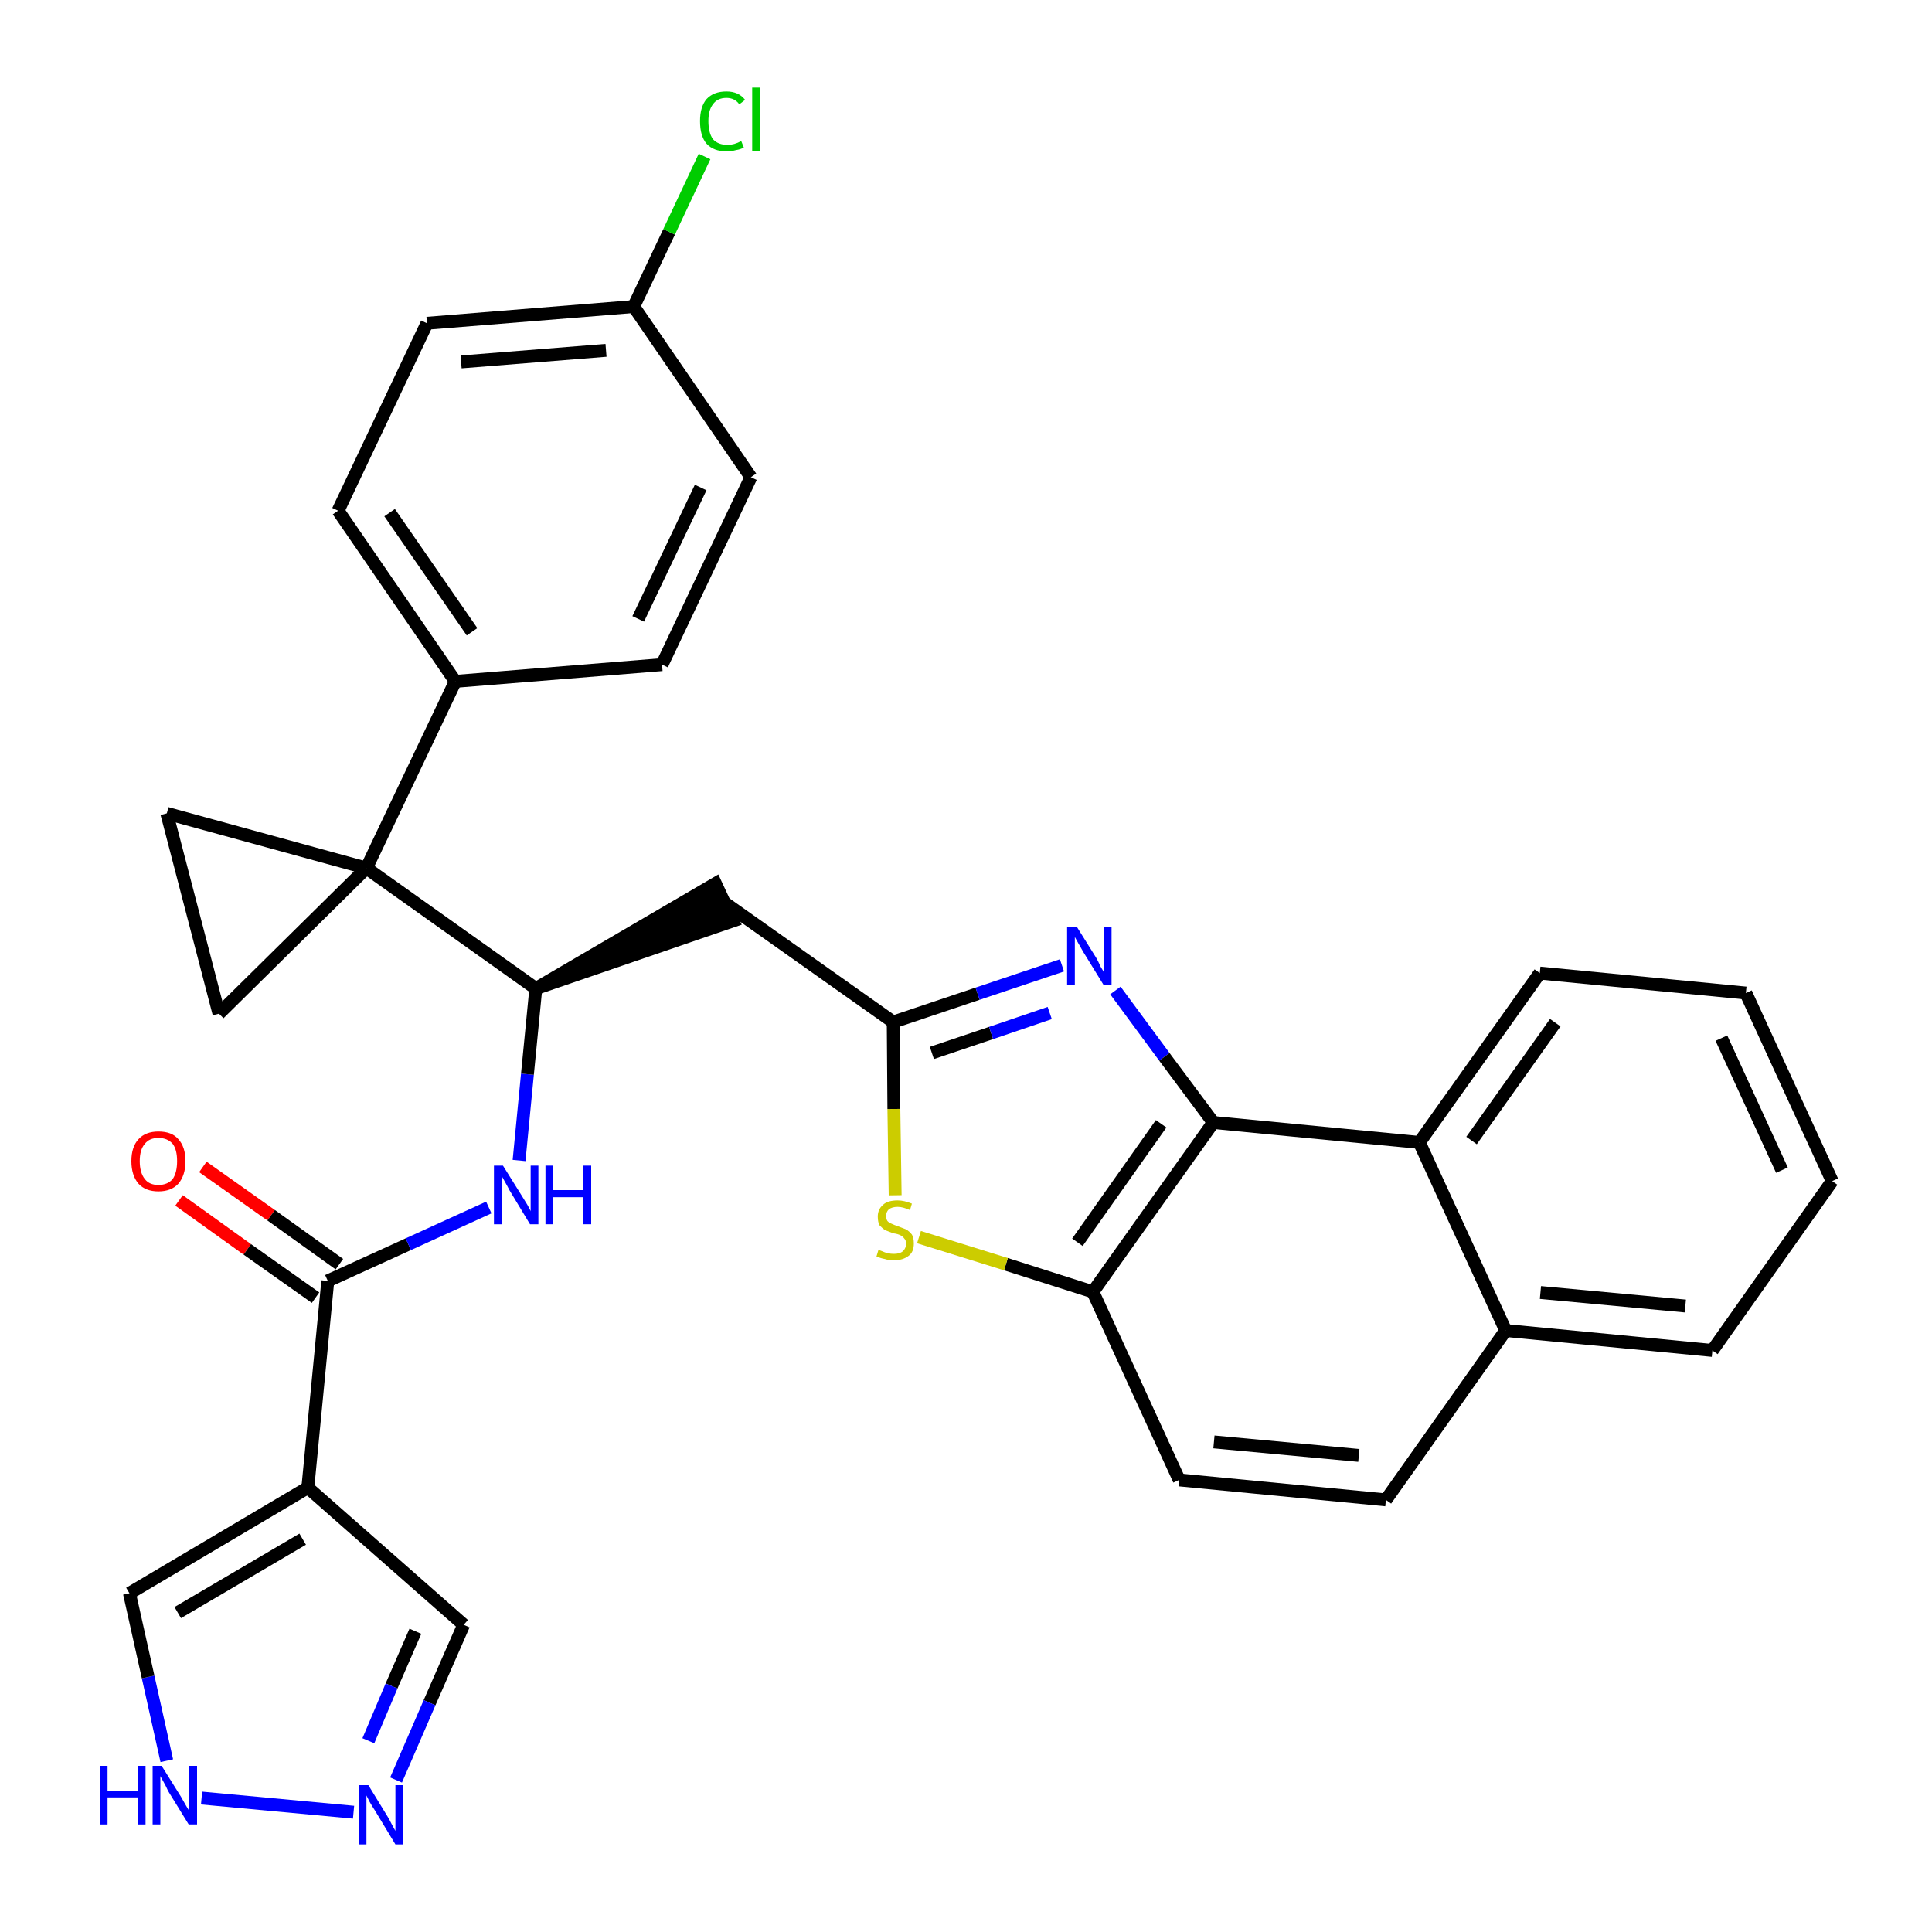 <?xml version='1.0' encoding='iso-8859-1'?>
<svg version='1.1' baseProfile='full'
              xmlns='http://www.w3.org/2000/svg'
                      xmlns:rdkit='http://www.rdkit.org/xml'
                      xmlns:xlink='http://www.w3.org/1999/xlink'
                  xml:space='preserve'
width='300px' height='300px' viewBox='0 0 300 300'>
<!-- END OF HEADER -->
<path class='bond-0 atom-0 atom-1' d='M 27.8,186.4 L 38.4,194.0' style='fill:none;fill-rule:evenodd;stroke:#FF0000;stroke-width:2.0px;stroke-linecap:butt;stroke-linejoin:miter;stroke-opacity:1' />
<path class='bond-0 atom-0 atom-1' d='M 38.4,194.0 L 49.0,201.5' style='fill:none;fill-rule:evenodd;stroke:#000000;stroke-width:2.0px;stroke-linecap:butt;stroke-linejoin:miter;stroke-opacity:1' />
<path class='bond-0 atom-0 atom-1' d='M 31.5,181.2 L 42.1,188.7' style='fill:none;fill-rule:evenodd;stroke:#FF0000;stroke-width:2.0px;stroke-linecap:butt;stroke-linejoin:miter;stroke-opacity:1' />
<path class='bond-0 atom-0 atom-1' d='M 42.1,188.7 L 52.7,196.3' style='fill:none;fill-rule:evenodd;stroke:#000000;stroke-width:2.0px;stroke-linecap:butt;stroke-linejoin:miter;stroke-opacity:1' />
<path class='bond-1 atom-1 atom-2' d='M 50.9,198.9 L 63.4,193.2' style='fill:none;fill-rule:evenodd;stroke:#000000;stroke-width:2.0px;stroke-linecap:butt;stroke-linejoin:miter;stroke-opacity:1' />
<path class='bond-1 atom-1 atom-2' d='M 63.4,193.2 L 75.9,187.5' style='fill:none;fill-rule:evenodd;stroke:#0000FF;stroke-width:2.0px;stroke-linecap:butt;stroke-linejoin:miter;stroke-opacity:1' />
<path class='bond-27 atom-1 atom-28' d='M 50.9,198.9 L 47.8,231.0' style='fill:none;fill-rule:evenodd;stroke:#000000;stroke-width:2.0px;stroke-linecap:butt;stroke-linejoin:miter;stroke-opacity:1' />
<path class='bond-2 atom-2 atom-3' d='M 80.6,180.2 L 81.9,166.8' style='fill:none;fill-rule:evenodd;stroke:#0000FF;stroke-width:2.0px;stroke-linecap:butt;stroke-linejoin:miter;stroke-opacity:1' />
<path class='bond-2 atom-2 atom-3' d='M 81.9,166.8 L 83.2,153.5' style='fill:none;fill-rule:evenodd;stroke:#000000;stroke-width:2.0px;stroke-linecap:butt;stroke-linejoin:miter;stroke-opacity:1' />
<path class='bond-3 atom-3 atom-4' d='M 83.2,153.5 L 113.8,143.0 L 111.1,137.2 Z' style='fill:#000000;fill-rule:evenodd;fill-opacity:1;stroke:#000000;stroke-width:2.0px;stroke-linecap:butt;stroke-linejoin:miter;stroke-opacity:1;' />
<path class='bond-17 atom-3 atom-18' d='M 83.2,153.5 L 56.9,134.8' style='fill:none;fill-rule:evenodd;stroke:#000000;stroke-width:2.0px;stroke-linecap:butt;stroke-linejoin:miter;stroke-opacity:1' />
<path class='bond-4 atom-4 atom-5' d='M 112.4,140.1 L 138.7,158.7' style='fill:none;fill-rule:evenodd;stroke:#000000;stroke-width:2.0px;stroke-linecap:butt;stroke-linejoin:miter;stroke-opacity:1' />
<path class='bond-5 atom-5 atom-6' d='M 138.7,158.7 L 151.8,154.3' style='fill:none;fill-rule:evenodd;stroke:#000000;stroke-width:2.0px;stroke-linecap:butt;stroke-linejoin:miter;stroke-opacity:1' />
<path class='bond-5 atom-5 atom-6' d='M 151.8,154.3 L 164.9,149.9' style='fill:none;fill-rule:evenodd;stroke:#0000FF;stroke-width:2.0px;stroke-linecap:butt;stroke-linejoin:miter;stroke-opacity:1' />
<path class='bond-5 atom-5 atom-6' d='M 144.7,163.5 L 153.9,160.4' style='fill:none;fill-rule:evenodd;stroke:#000000;stroke-width:2.0px;stroke-linecap:butt;stroke-linejoin:miter;stroke-opacity:1' />
<path class='bond-5 atom-5 atom-6' d='M 153.9,160.4 L 163.0,157.3' style='fill:none;fill-rule:evenodd;stroke:#0000FF;stroke-width:2.0px;stroke-linecap:butt;stroke-linejoin:miter;stroke-opacity:1' />
<path class='bond-32 atom-17 atom-5' d='M 139.0,185.6 L 138.8,172.2' style='fill:none;fill-rule:evenodd;stroke:#CCCC00;stroke-width:2.0px;stroke-linecap:butt;stroke-linejoin:miter;stroke-opacity:1' />
<path class='bond-32 atom-17 atom-5' d='M 138.8,172.2 L 138.7,158.7' style='fill:none;fill-rule:evenodd;stroke:#000000;stroke-width:2.0px;stroke-linecap:butt;stroke-linejoin:miter;stroke-opacity:1' />
<path class='bond-6 atom-6 atom-7' d='M 173.2,153.8 L 180.8,164.1' style='fill:none;fill-rule:evenodd;stroke:#0000FF;stroke-width:2.0px;stroke-linecap:butt;stroke-linejoin:miter;stroke-opacity:1' />
<path class='bond-6 atom-6 atom-7' d='M 180.8,164.1 L 188.4,174.3' style='fill:none;fill-rule:evenodd;stroke:#000000;stroke-width:2.0px;stroke-linecap:butt;stroke-linejoin:miter;stroke-opacity:1' />
<path class='bond-7 atom-7 atom-8' d='M 188.4,174.3 L 169.7,200.6' style='fill:none;fill-rule:evenodd;stroke:#000000;stroke-width:2.0px;stroke-linecap:butt;stroke-linejoin:miter;stroke-opacity:1' />
<path class='bond-7 atom-7 atom-8' d='M 180.3,174.5 L 167.3,192.9' style='fill:none;fill-rule:evenodd;stroke:#000000;stroke-width:2.0px;stroke-linecap:butt;stroke-linejoin:miter;stroke-opacity:1' />
<path class='bond-35 atom-16 atom-7' d='M 220.4,177.4 L 188.4,174.3' style='fill:none;fill-rule:evenodd;stroke:#000000;stroke-width:2.0px;stroke-linecap:butt;stroke-linejoin:miter;stroke-opacity:1' />
<path class='bond-8 atom-8 atom-9' d='M 169.7,200.6 L 183.1,229.8' style='fill:none;fill-rule:evenodd;stroke:#000000;stroke-width:2.0px;stroke-linecap:butt;stroke-linejoin:miter;stroke-opacity:1' />
<path class='bond-16 atom-8 atom-17' d='M 169.7,200.6 L 156.2,196.3' style='fill:none;fill-rule:evenodd;stroke:#000000;stroke-width:2.0px;stroke-linecap:butt;stroke-linejoin:miter;stroke-opacity:1' />
<path class='bond-16 atom-8 atom-17' d='M 156.2,196.3 L 142.7,192.1' style='fill:none;fill-rule:evenodd;stroke:#CCCC00;stroke-width:2.0px;stroke-linecap:butt;stroke-linejoin:miter;stroke-opacity:1' />
<path class='bond-9 atom-9 atom-10' d='M 183.1,229.8 L 215.2,232.9' style='fill:none;fill-rule:evenodd;stroke:#000000;stroke-width:2.0px;stroke-linecap:butt;stroke-linejoin:miter;stroke-opacity:1' />
<path class='bond-9 atom-9 atom-10' d='M 188.5,223.9 L 211.0,226.0' style='fill:none;fill-rule:evenodd;stroke:#000000;stroke-width:2.0px;stroke-linecap:butt;stroke-linejoin:miter;stroke-opacity:1' />
<path class='bond-10 atom-10 atom-11' d='M 215.2,232.9 L 233.8,206.6' style='fill:none;fill-rule:evenodd;stroke:#000000;stroke-width:2.0px;stroke-linecap:butt;stroke-linejoin:miter;stroke-opacity:1' />
<path class='bond-11 atom-11 atom-12' d='M 233.8,206.6 L 265.9,209.7' style='fill:none;fill-rule:evenodd;stroke:#000000;stroke-width:2.0px;stroke-linecap:butt;stroke-linejoin:miter;stroke-opacity:1' />
<path class='bond-11 atom-11 atom-12' d='M 239.2,200.7 L 261.7,202.8' style='fill:none;fill-rule:evenodd;stroke:#000000;stroke-width:2.0px;stroke-linecap:butt;stroke-linejoin:miter;stroke-opacity:1' />
<path class='bond-37 atom-16 atom-11' d='M 220.4,177.4 L 233.8,206.6' style='fill:none;fill-rule:evenodd;stroke:#000000;stroke-width:2.0px;stroke-linecap:butt;stroke-linejoin:miter;stroke-opacity:1' />
<path class='bond-12 atom-12 atom-13' d='M 265.9,209.7 L 284.5,183.4' style='fill:none;fill-rule:evenodd;stroke:#000000;stroke-width:2.0px;stroke-linecap:butt;stroke-linejoin:miter;stroke-opacity:1' />
<path class='bond-13 atom-13 atom-14' d='M 284.5,183.4 L 271.1,154.2' style='fill:none;fill-rule:evenodd;stroke:#000000;stroke-width:2.0px;stroke-linecap:butt;stroke-linejoin:miter;stroke-opacity:1' />
<path class='bond-13 atom-13 atom-14' d='M 276.7,181.7 L 267.3,161.2' style='fill:none;fill-rule:evenodd;stroke:#000000;stroke-width:2.0px;stroke-linecap:butt;stroke-linejoin:miter;stroke-opacity:1' />
<path class='bond-14 atom-14 atom-15' d='M 271.1,154.2 L 239.1,151.1' style='fill:none;fill-rule:evenodd;stroke:#000000;stroke-width:2.0px;stroke-linecap:butt;stroke-linejoin:miter;stroke-opacity:1' />
<path class='bond-15 atom-15 atom-16' d='M 239.1,151.1 L 220.4,177.4' style='fill:none;fill-rule:evenodd;stroke:#000000;stroke-width:2.0px;stroke-linecap:butt;stroke-linejoin:miter;stroke-opacity:1' />
<path class='bond-15 atom-15 atom-16' d='M 241.5,158.8 L 228.5,177.1' style='fill:none;fill-rule:evenodd;stroke:#000000;stroke-width:2.0px;stroke-linecap:butt;stroke-linejoin:miter;stroke-opacity:1' />
<path class='bond-18 atom-18 atom-19' d='M 56.9,134.8 L 70.7,105.8' style='fill:none;fill-rule:evenodd;stroke:#000000;stroke-width:2.0px;stroke-linecap:butt;stroke-linejoin:miter;stroke-opacity:1' />
<path class='bond-25 atom-18 atom-26' d='M 56.9,134.8 L 25.9,126.3' style='fill:none;fill-rule:evenodd;stroke:#000000;stroke-width:2.0px;stroke-linecap:butt;stroke-linejoin:miter;stroke-opacity:1' />
<path class='bond-33 atom-27 atom-18' d='M 34.0,157.4 L 56.9,134.8' style='fill:none;fill-rule:evenodd;stroke:#000000;stroke-width:2.0px;stroke-linecap:butt;stroke-linejoin:miter;stroke-opacity:1' />
<path class='bond-19 atom-19 atom-20' d='M 70.7,105.8 L 52.5,79.3' style='fill:none;fill-rule:evenodd;stroke:#000000;stroke-width:2.0px;stroke-linecap:butt;stroke-linejoin:miter;stroke-opacity:1' />
<path class='bond-19 atom-19 atom-20' d='M 73.3,98.1 L 60.5,79.6' style='fill:none;fill-rule:evenodd;stroke:#000000;stroke-width:2.0px;stroke-linecap:butt;stroke-linejoin:miter;stroke-opacity:1' />
<path class='bond-36 atom-25 atom-19' d='M 102.8,103.2 L 70.7,105.8' style='fill:none;fill-rule:evenodd;stroke:#000000;stroke-width:2.0px;stroke-linecap:butt;stroke-linejoin:miter;stroke-opacity:1' />
<path class='bond-20 atom-20 atom-21' d='M 52.5,79.3 L 66.3,50.2' style='fill:none;fill-rule:evenodd;stroke:#000000;stroke-width:2.0px;stroke-linecap:butt;stroke-linejoin:miter;stroke-opacity:1' />
<path class='bond-21 atom-21 atom-22' d='M 66.3,50.2 L 98.4,47.6' style='fill:none;fill-rule:evenodd;stroke:#000000;stroke-width:2.0px;stroke-linecap:butt;stroke-linejoin:miter;stroke-opacity:1' />
<path class='bond-21 atom-21 atom-22' d='M 71.6,56.2 L 94.1,54.4' style='fill:none;fill-rule:evenodd;stroke:#000000;stroke-width:2.0px;stroke-linecap:butt;stroke-linejoin:miter;stroke-opacity:1' />
<path class='bond-22 atom-22 atom-23' d='M 98.4,47.6 L 103.9,36.0' style='fill:none;fill-rule:evenodd;stroke:#000000;stroke-width:2.0px;stroke-linecap:butt;stroke-linejoin:miter;stroke-opacity:1' />
<path class='bond-22 atom-22 atom-23' d='M 103.9,36.0 L 109.4,24.3' style='fill:none;fill-rule:evenodd;stroke:#00CC00;stroke-width:2.0px;stroke-linecap:butt;stroke-linejoin:miter;stroke-opacity:1' />
<path class='bond-23 atom-22 atom-24' d='M 98.4,47.6 L 116.6,74.1' style='fill:none;fill-rule:evenodd;stroke:#000000;stroke-width:2.0px;stroke-linecap:butt;stroke-linejoin:miter;stroke-opacity:1' />
<path class='bond-24 atom-24 atom-25' d='M 116.6,74.1 L 102.8,103.2' style='fill:none;fill-rule:evenodd;stroke:#000000;stroke-width:2.0px;stroke-linecap:butt;stroke-linejoin:miter;stroke-opacity:1' />
<path class='bond-24 atom-24 atom-25' d='M 108.8,75.7 L 99.1,96.1' style='fill:none;fill-rule:evenodd;stroke:#000000;stroke-width:2.0px;stroke-linecap:butt;stroke-linejoin:miter;stroke-opacity:1' />
<path class='bond-26 atom-26 atom-27' d='M 25.9,126.3 L 34.0,157.4' style='fill:none;fill-rule:evenodd;stroke:#000000;stroke-width:2.0px;stroke-linecap:butt;stroke-linejoin:miter;stroke-opacity:1' />
<path class='bond-28 atom-28 atom-29' d='M 47.8,231.0 L 72.0,252.3' style='fill:none;fill-rule:evenodd;stroke:#000000;stroke-width:2.0px;stroke-linecap:butt;stroke-linejoin:miter;stroke-opacity:1' />
<path class='bond-34 atom-32 atom-28' d='M 20.1,247.4 L 47.8,231.0' style='fill:none;fill-rule:evenodd;stroke:#000000;stroke-width:2.0px;stroke-linecap:butt;stroke-linejoin:miter;stroke-opacity:1' />
<path class='bond-34 atom-32 atom-28' d='M 27.6,250.4 L 47.0,239.0' style='fill:none;fill-rule:evenodd;stroke:#000000;stroke-width:2.0px;stroke-linecap:butt;stroke-linejoin:miter;stroke-opacity:1' />
<path class='bond-29 atom-29 atom-30' d='M 72.0,252.3 L 66.7,264.4' style='fill:none;fill-rule:evenodd;stroke:#000000;stroke-width:2.0px;stroke-linecap:butt;stroke-linejoin:miter;stroke-opacity:1' />
<path class='bond-29 atom-29 atom-30' d='M 66.7,264.4 L 61.5,276.4' style='fill:none;fill-rule:evenodd;stroke:#0000FF;stroke-width:2.0px;stroke-linecap:butt;stroke-linejoin:miter;stroke-opacity:1' />
<path class='bond-29 atom-29 atom-30' d='M 64.5,253.3 L 60.8,261.8' style='fill:none;fill-rule:evenodd;stroke:#000000;stroke-width:2.0px;stroke-linecap:butt;stroke-linejoin:miter;stroke-opacity:1' />
<path class='bond-29 atom-29 atom-30' d='M 60.8,261.8 L 57.2,270.3' style='fill:none;fill-rule:evenodd;stroke:#0000FF;stroke-width:2.0px;stroke-linecap:butt;stroke-linejoin:miter;stroke-opacity:1' />
<path class='bond-30 atom-30 atom-31' d='M 54.9,281.4 L 31.3,279.2' style='fill:none;fill-rule:evenodd;stroke:#0000FF;stroke-width:2.0px;stroke-linecap:butt;stroke-linejoin:miter;stroke-opacity:1' />
<path class='bond-31 atom-31 atom-32' d='M 25.9,273.4 L 23.0,260.4' style='fill:none;fill-rule:evenodd;stroke:#0000FF;stroke-width:2.0px;stroke-linecap:butt;stroke-linejoin:miter;stroke-opacity:1' />
<path class='bond-31 atom-31 atom-32' d='M 23.0,260.4 L 20.1,247.4' style='fill:none;fill-rule:evenodd;stroke:#000000;stroke-width:2.0px;stroke-linecap:butt;stroke-linejoin:miter;stroke-opacity:1' />
<path  class='atom-0' d='M 20.4 180.3
Q 20.4 178.1, 21.5 176.9
Q 22.6 175.7, 24.6 175.7
Q 26.7 175.7, 27.7 176.9
Q 28.8 178.1, 28.8 180.3
Q 28.8 182.5, 27.7 183.8
Q 26.6 185.0, 24.6 185.0
Q 22.6 185.0, 21.5 183.8
Q 20.4 182.5, 20.4 180.3
M 24.6 184.0
Q 26.0 184.0, 26.8 183.1
Q 27.5 182.1, 27.5 180.3
Q 27.5 178.5, 26.8 177.6
Q 26.0 176.7, 24.6 176.7
Q 23.2 176.7, 22.5 177.6
Q 21.7 178.5, 21.7 180.3
Q 21.7 182.1, 22.5 183.1
Q 23.2 184.0, 24.6 184.0
' fill='#FF0000'/>
<path  class='atom-2' d='M 78.1 181.0
L 81.1 185.8
Q 81.4 186.3, 81.9 187.1
Q 82.4 188.0, 82.4 188.1
L 82.4 181.0
L 83.6 181.0
L 83.6 190.1
L 82.3 190.1
L 79.1 184.8
Q 78.8 184.2, 78.4 183.5
Q 78.0 182.8, 77.9 182.6
L 77.9 190.1
L 76.7 190.1
L 76.7 181.0
L 78.1 181.0
' fill='#0000FF'/>
<path  class='atom-2' d='M 84.7 181.0
L 85.9 181.0
L 85.9 184.8
L 90.6 184.8
L 90.6 181.0
L 91.8 181.0
L 91.8 190.1
L 90.6 190.1
L 90.6 185.9
L 85.9 185.9
L 85.9 190.1
L 84.7 190.1
L 84.7 181.0
' fill='#0000FF'/>
<path  class='atom-6' d='M 167.2 143.9
L 170.2 148.7
Q 170.5 149.2, 170.9 150.1
Q 171.4 150.9, 171.4 151.0
L 171.4 143.9
L 172.6 143.9
L 172.6 153.0
L 171.4 153.0
L 168.2 147.8
Q 167.8 147.1, 167.4 146.4
Q 167.0 145.7, 166.9 145.5
L 166.9 153.0
L 165.7 153.0
L 165.7 143.9
L 167.2 143.9
' fill='#0000FF'/>
<path  class='atom-17' d='M 136.4 194.1
Q 136.5 194.1, 137.0 194.3
Q 137.4 194.5, 137.9 194.6
Q 138.3 194.7, 138.8 194.7
Q 139.7 194.7, 140.2 194.3
Q 140.7 193.8, 140.7 193.1
Q 140.7 192.6, 140.4 192.3
Q 140.2 192.0, 139.8 191.8
Q 139.4 191.6, 138.7 191.5
Q 137.9 191.2, 137.4 191.0
Q 137.0 190.7, 136.6 190.3
Q 136.3 189.8, 136.3 188.9
Q 136.3 187.8, 137.1 187.1
Q 137.8 186.4, 139.4 186.4
Q 140.4 186.4, 141.6 186.9
L 141.3 187.9
Q 140.2 187.4, 139.4 187.4
Q 138.5 187.4, 138.0 187.8
Q 137.6 188.2, 137.6 188.8
Q 137.6 189.3, 137.8 189.6
Q 138.1 189.9, 138.4 190.0
Q 138.8 190.2, 139.4 190.4
Q 140.2 190.7, 140.7 190.9
Q 141.2 191.2, 141.6 191.7
Q 141.9 192.2, 141.9 193.1
Q 141.9 194.4, 141.1 195.0
Q 140.2 195.7, 138.8 195.7
Q 138.0 195.7, 137.4 195.5
Q 136.8 195.4, 136.1 195.1
L 136.4 194.1
' fill='#CCCC00'/>
<path  class='atom-23' d='M 108.7 18.8
Q 108.7 16.6, 109.7 15.4
Q 110.8 14.2, 112.8 14.2
Q 114.7 14.2, 115.7 15.5
L 114.8 16.2
Q 114.1 15.2, 112.8 15.2
Q 111.4 15.2, 110.7 16.2
Q 110.0 17.1, 110.0 18.8
Q 110.0 20.6, 110.7 21.6
Q 111.5 22.5, 113.0 22.5
Q 114.0 22.5, 115.1 21.9
L 115.5 22.9
Q 115.0 23.2, 114.3 23.3
Q 113.6 23.5, 112.8 23.5
Q 110.8 23.5, 109.7 22.3
Q 108.7 21.1, 108.7 18.8
' fill='#00CC00'/>
<path  class='atom-23' d='M 116.8 13.6
L 118.0 13.6
L 118.0 23.4
L 116.8 23.4
L 116.8 13.6
' fill='#00CC00'/>
<path  class='atom-30' d='M 57.2 277.2
L 60.2 282.1
Q 60.5 282.6, 60.9 283.4
Q 61.4 284.3, 61.4 284.3
L 61.4 277.2
L 62.6 277.2
L 62.6 286.4
L 61.4 286.4
L 58.2 281.1
Q 57.8 280.5, 57.4 279.8
Q 57.0 279.0, 56.9 278.8
L 56.9 286.4
L 55.7 286.4
L 55.7 277.2
L 57.2 277.2
' fill='#0000FF'/>
<path  class='atom-31' d='M 15.5 274.2
L 16.7 274.2
L 16.7 278.1
L 21.4 278.1
L 21.4 274.2
L 22.6 274.2
L 22.6 283.3
L 21.4 283.3
L 21.4 279.1
L 16.7 279.1
L 16.7 283.3
L 15.5 283.3
L 15.5 274.2
' fill='#0000FF'/>
<path  class='atom-31' d='M 25.1 274.2
L 28.1 279.0
Q 28.4 279.5, 28.9 280.4
Q 29.4 281.2, 29.4 281.3
L 29.4 274.2
L 30.6 274.2
L 30.6 283.3
L 29.3 283.3
L 26.1 278.1
Q 25.8 277.4, 25.4 276.7
Q 25.0 276.0, 24.9 275.8
L 24.9 283.3
L 23.7 283.3
L 23.7 274.2
L 25.1 274.2
' fill='#0000FF'/>
</svg>
